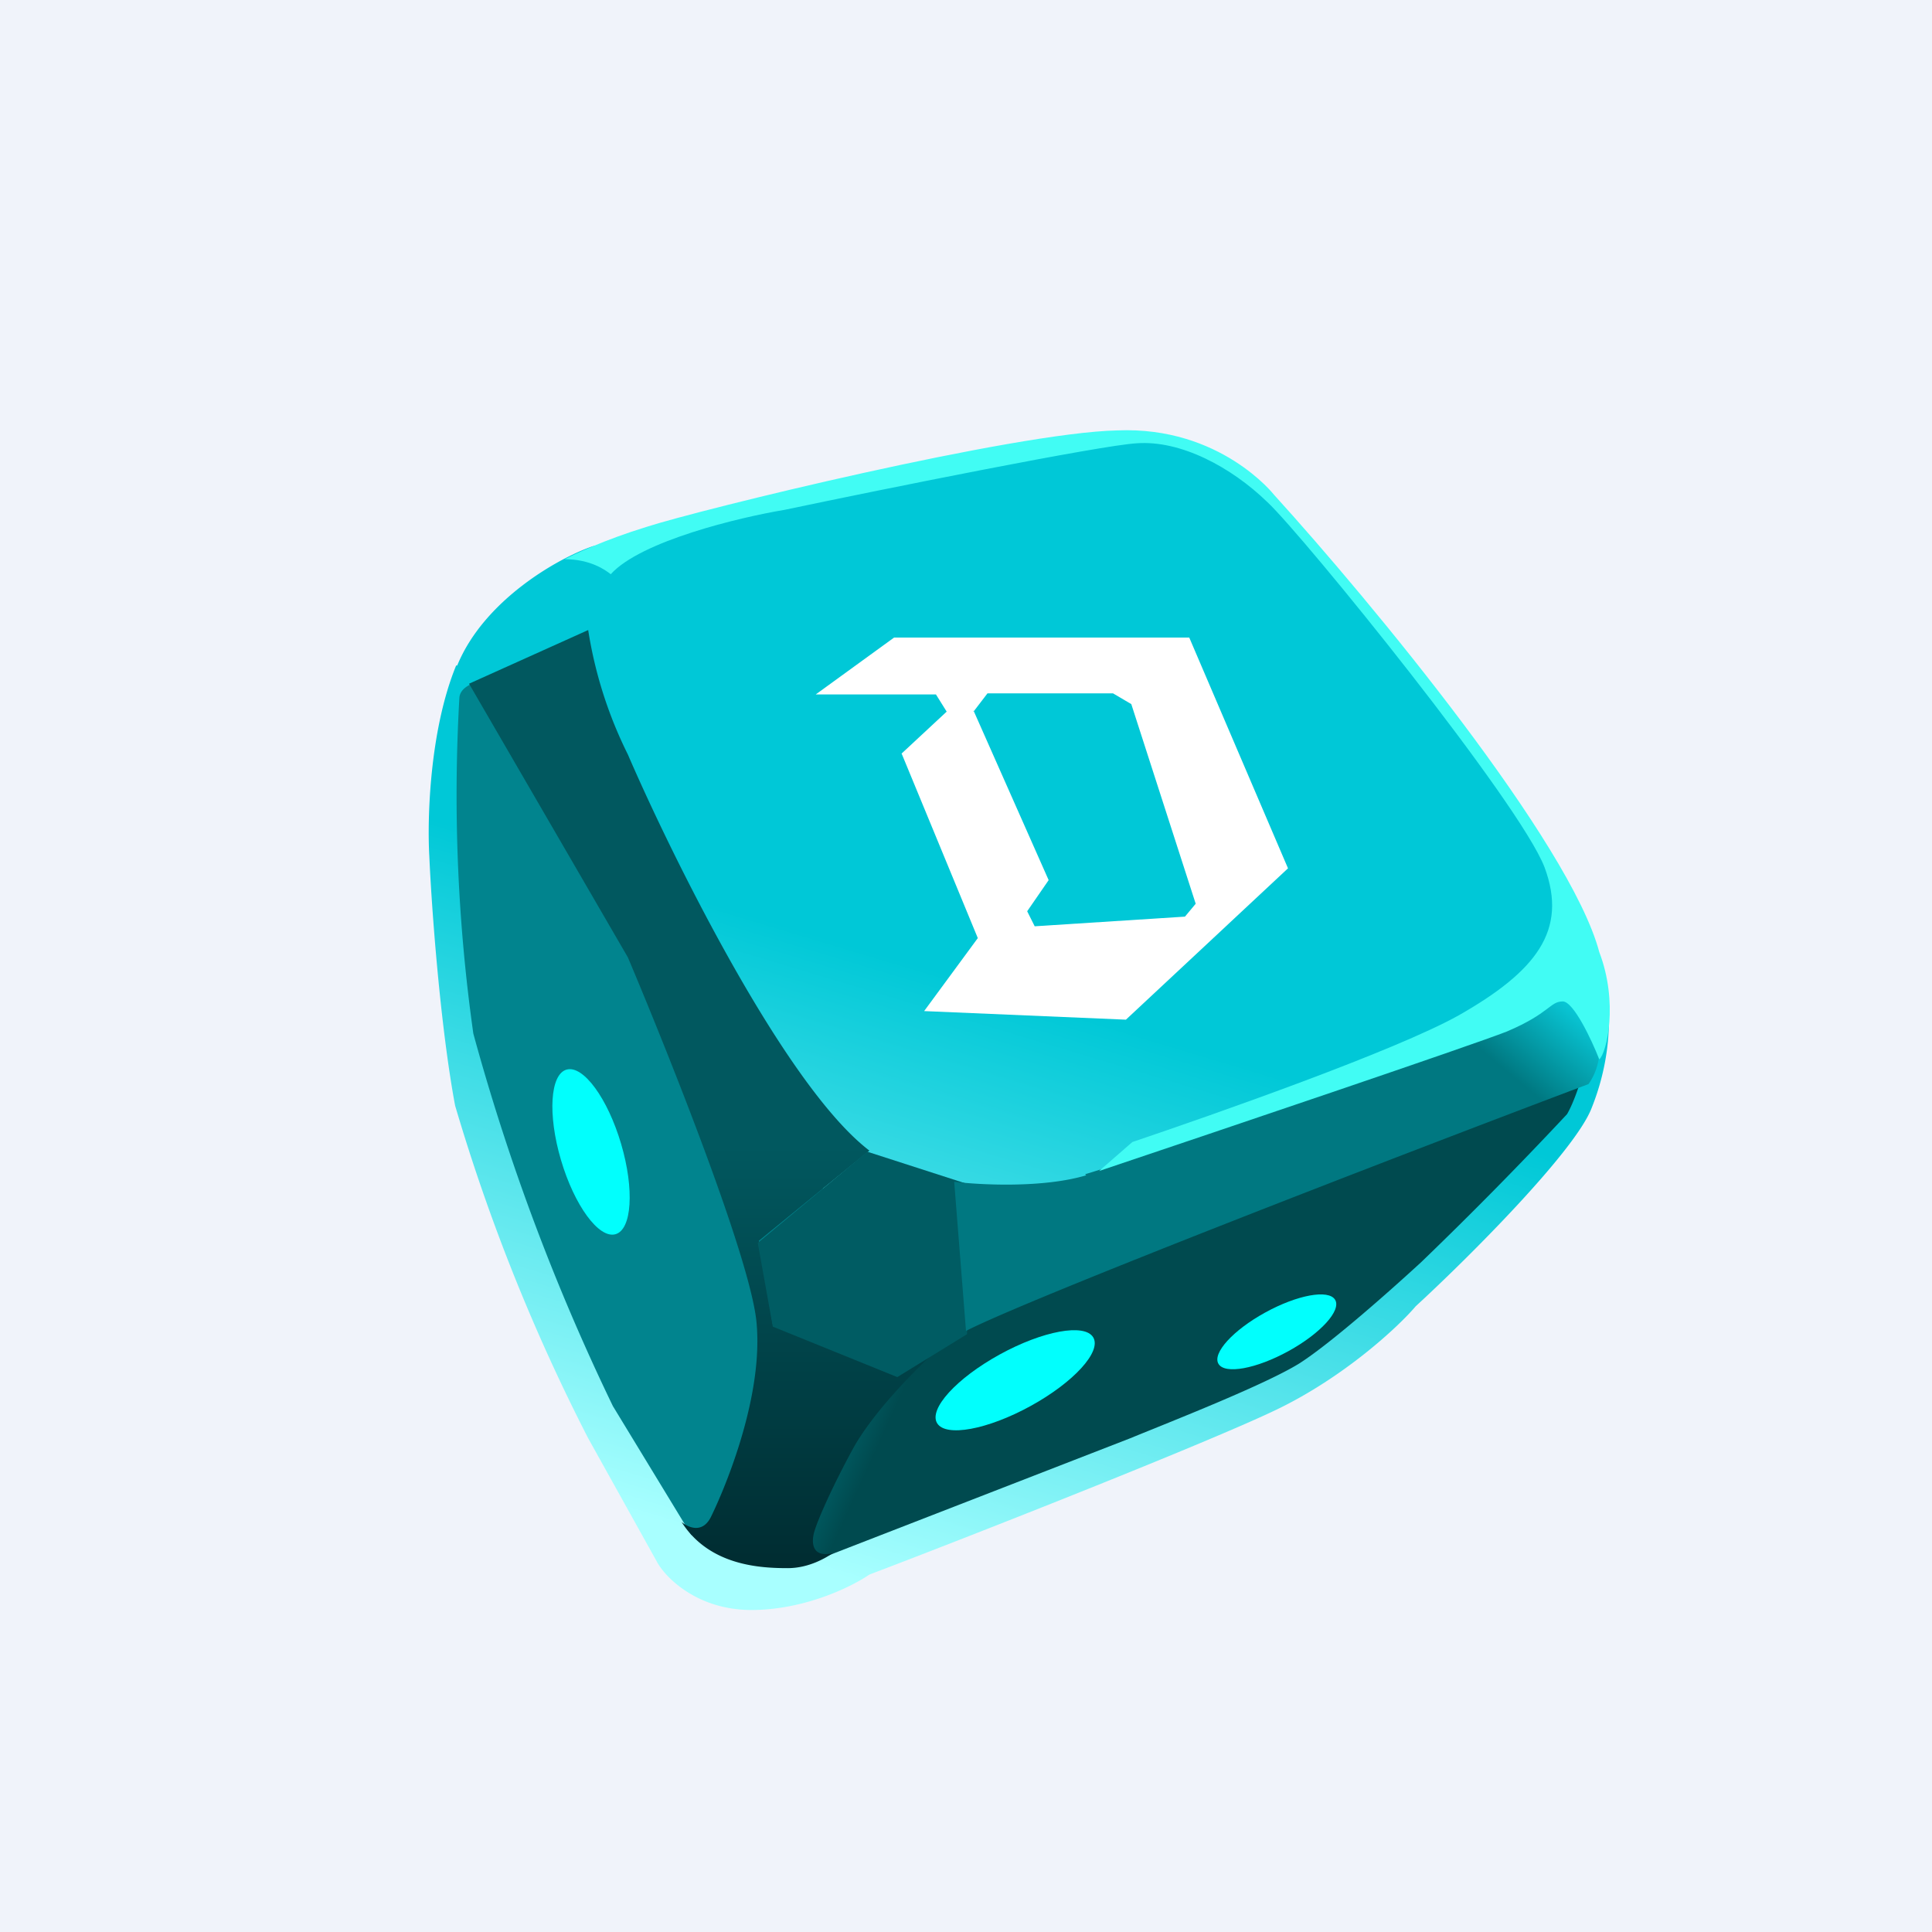 <!-- by TradingView --><svg width="18" height="18" viewBox="0 0 18 18" xmlns="http://www.w3.org/2000/svg"><path fill="#F0F3FA" d="M0 0h18v18H0z"/><path d="M4.26 6.2c.25-.61.94-1 1.26-1.11l4.46-1h.84l.66.27.57.51 1.78 2.2.62.98.54 1.44c0 .1 0 .43-.16.83-.15.4-1.15 1.4-1.64 1.85-.17.2-.67.66-1.29.96-.62.3-2.8 1.16-3.8 1.54-.16.11-.6.33-1.1.33-.5 0-.8-.3-.88-.45l-.64-1.15a17.8 17.8 0 0 1-1.24-3.1C4.1 9.55 4.02 8.44 4 7.98c-.02-.34 0-1.17.25-1.78Z" fill="url(#aqzmvda25)"/><path d="M4.28 6.5c.01-.12.19-.16.28-.17l2.15 3.8 1.73 1.71 5.3-1.6 1.02-.28c-.03.1-.09.3-.16.42a37 37 0 0 1-1.36 1.38c-.25.23-.82.74-1.13.94-.32.2-1.19.54-1.58.7l-2.91 1.13-1.18-.23-.73-1.2a20.19 20.19 0 0 1-1.3-3.47 15.88 15.88 0 0 1-.13-3.13Z" fill="url(#bqzmvda25)"/><path d="M5.85 7.03a3.97 3.97 0 0 1-.37-1.16l-1.11.5 1.48 2.55c.38.9 1.16 2.85 1.2 3.42.06.72-.33 1.6-.43 1.8-.08.15-.21.09-.27.04.26.41.74.43.99.43.2 0 .36-.1.42-.14-.21.05-.2-.12-.17-.21.03-.1.15-.38.35-.75.2-.37.64-.8.83-.97l-.43.28-1.14-.48-.13-.78 1.03-.84c-.8-.61-1.88-2.83-2.25-3.69Z" fill="url(#cqzmvda25)"/><path d="m9.01 11.03-.93-.3-1.02.85.14.78 1.16.47.65-.4v-1.4Z" fill="#005C63"/><path d="M10.12 10.95c-.4.12-.99.09-1.23.06L9 12.4c.58-.3 4.1-1.66 5.8-2.3a.56.56 0 0 0 .1-.28c0-.12-.23-.44-.34-.59-.17.2-.6.39-.8.46-1.04.37-3.24 1.13-3.65 1.25Z" fill="url(#dqzmvda25)"/><path d="M13.59 9.46c-.59.33-2.27.92-3.04 1.18l-.31.27c1.13-.38 3.47-1.17 3.8-1.3.4-.17.4-.28.52-.28.1 0 .27.36.34.54.07-.06.18-.53 0-1-.27-1.02-2.13-3.27-3.03-4.26 0 0-.5-.64-1.46-.6-.96.02-3.9.74-4.39.9-.39.12-.66.25-.76.3.24 0 .38.1.43.14.28-.31 1.2-.53 1.62-.6.95-.2 2.94-.6 3.28-.62.41-.03.88.22 1.22.55.34.32 2.35 2.8 2.58 3.4.22.59-.08.97-.8 1.38Z" fill="#41FCF4"/><ellipse cx=".29" cy=".8" rx=".29" ry=".8" transform="matrix(.966 -.259 .283 .959 5 10.04)" fill="#01FFFD"/><ellipse cx=".28" cy=".83" rx=".28" ry=".83" transform="matrix(.518 .855 -.876 .482 10.04 12.22)" fill="#01FFFD"/><ellipse cx=".21" cy=".62" rx=".21" ry=".62" transform="matrix(.518 .855 -.876 .482 12.33 11.93)" fill="#01FFFD"/><path fill-rule="evenodd" d="m8.4 7.02.71 1.72-.5.68 1.88.08L12 8.09l-.92-2.15H8.33l-.73.53h1.12l.1.16-.43.4Zm.67-.4.7 1.58-.2.29.07.14 1.4-.09.1-.12-.6-1.86-.17-.1H9.2l-.13.17Z" fill="#fff"/><defs><linearGradient id="aqzmvda25" x1="10.4" y1="9.55" x2="8.77" y2="14.97" gradientUnits="userSpaceOnUse"><stop stop-color="#00C8D7"/><stop offset="1" stop-color="#A8FFFF"/></linearGradient><linearGradient id="bqzmvda25" x1="5.22" y1="11.98" x2="8.61" y2="13.52" gradientUnits="userSpaceOnUse"><stop offset=".61" stop-color="#01848E"/><stop offset=".89" stop-color="#004A4F"/></linearGradient><linearGradient id="cqzmvda25" x1="6.57" y1="5.87" x2="6.57" y2="14.61" gradientUnits="userSpaceOnUse"><stop offset=".55" stop-color="#01585F"/><stop offset="1" stop-color="#002C31"/></linearGradient><linearGradient id="dqzmvda25" x1="9.81" y1="12.03" x2="13.19" y2="7.97" gradientUnits="userSpaceOnUse"><stop offset=".81" stop-color="#007881"/><stop offset="1" stop-color="#0AD5E5"/></linearGradient></defs></svg>